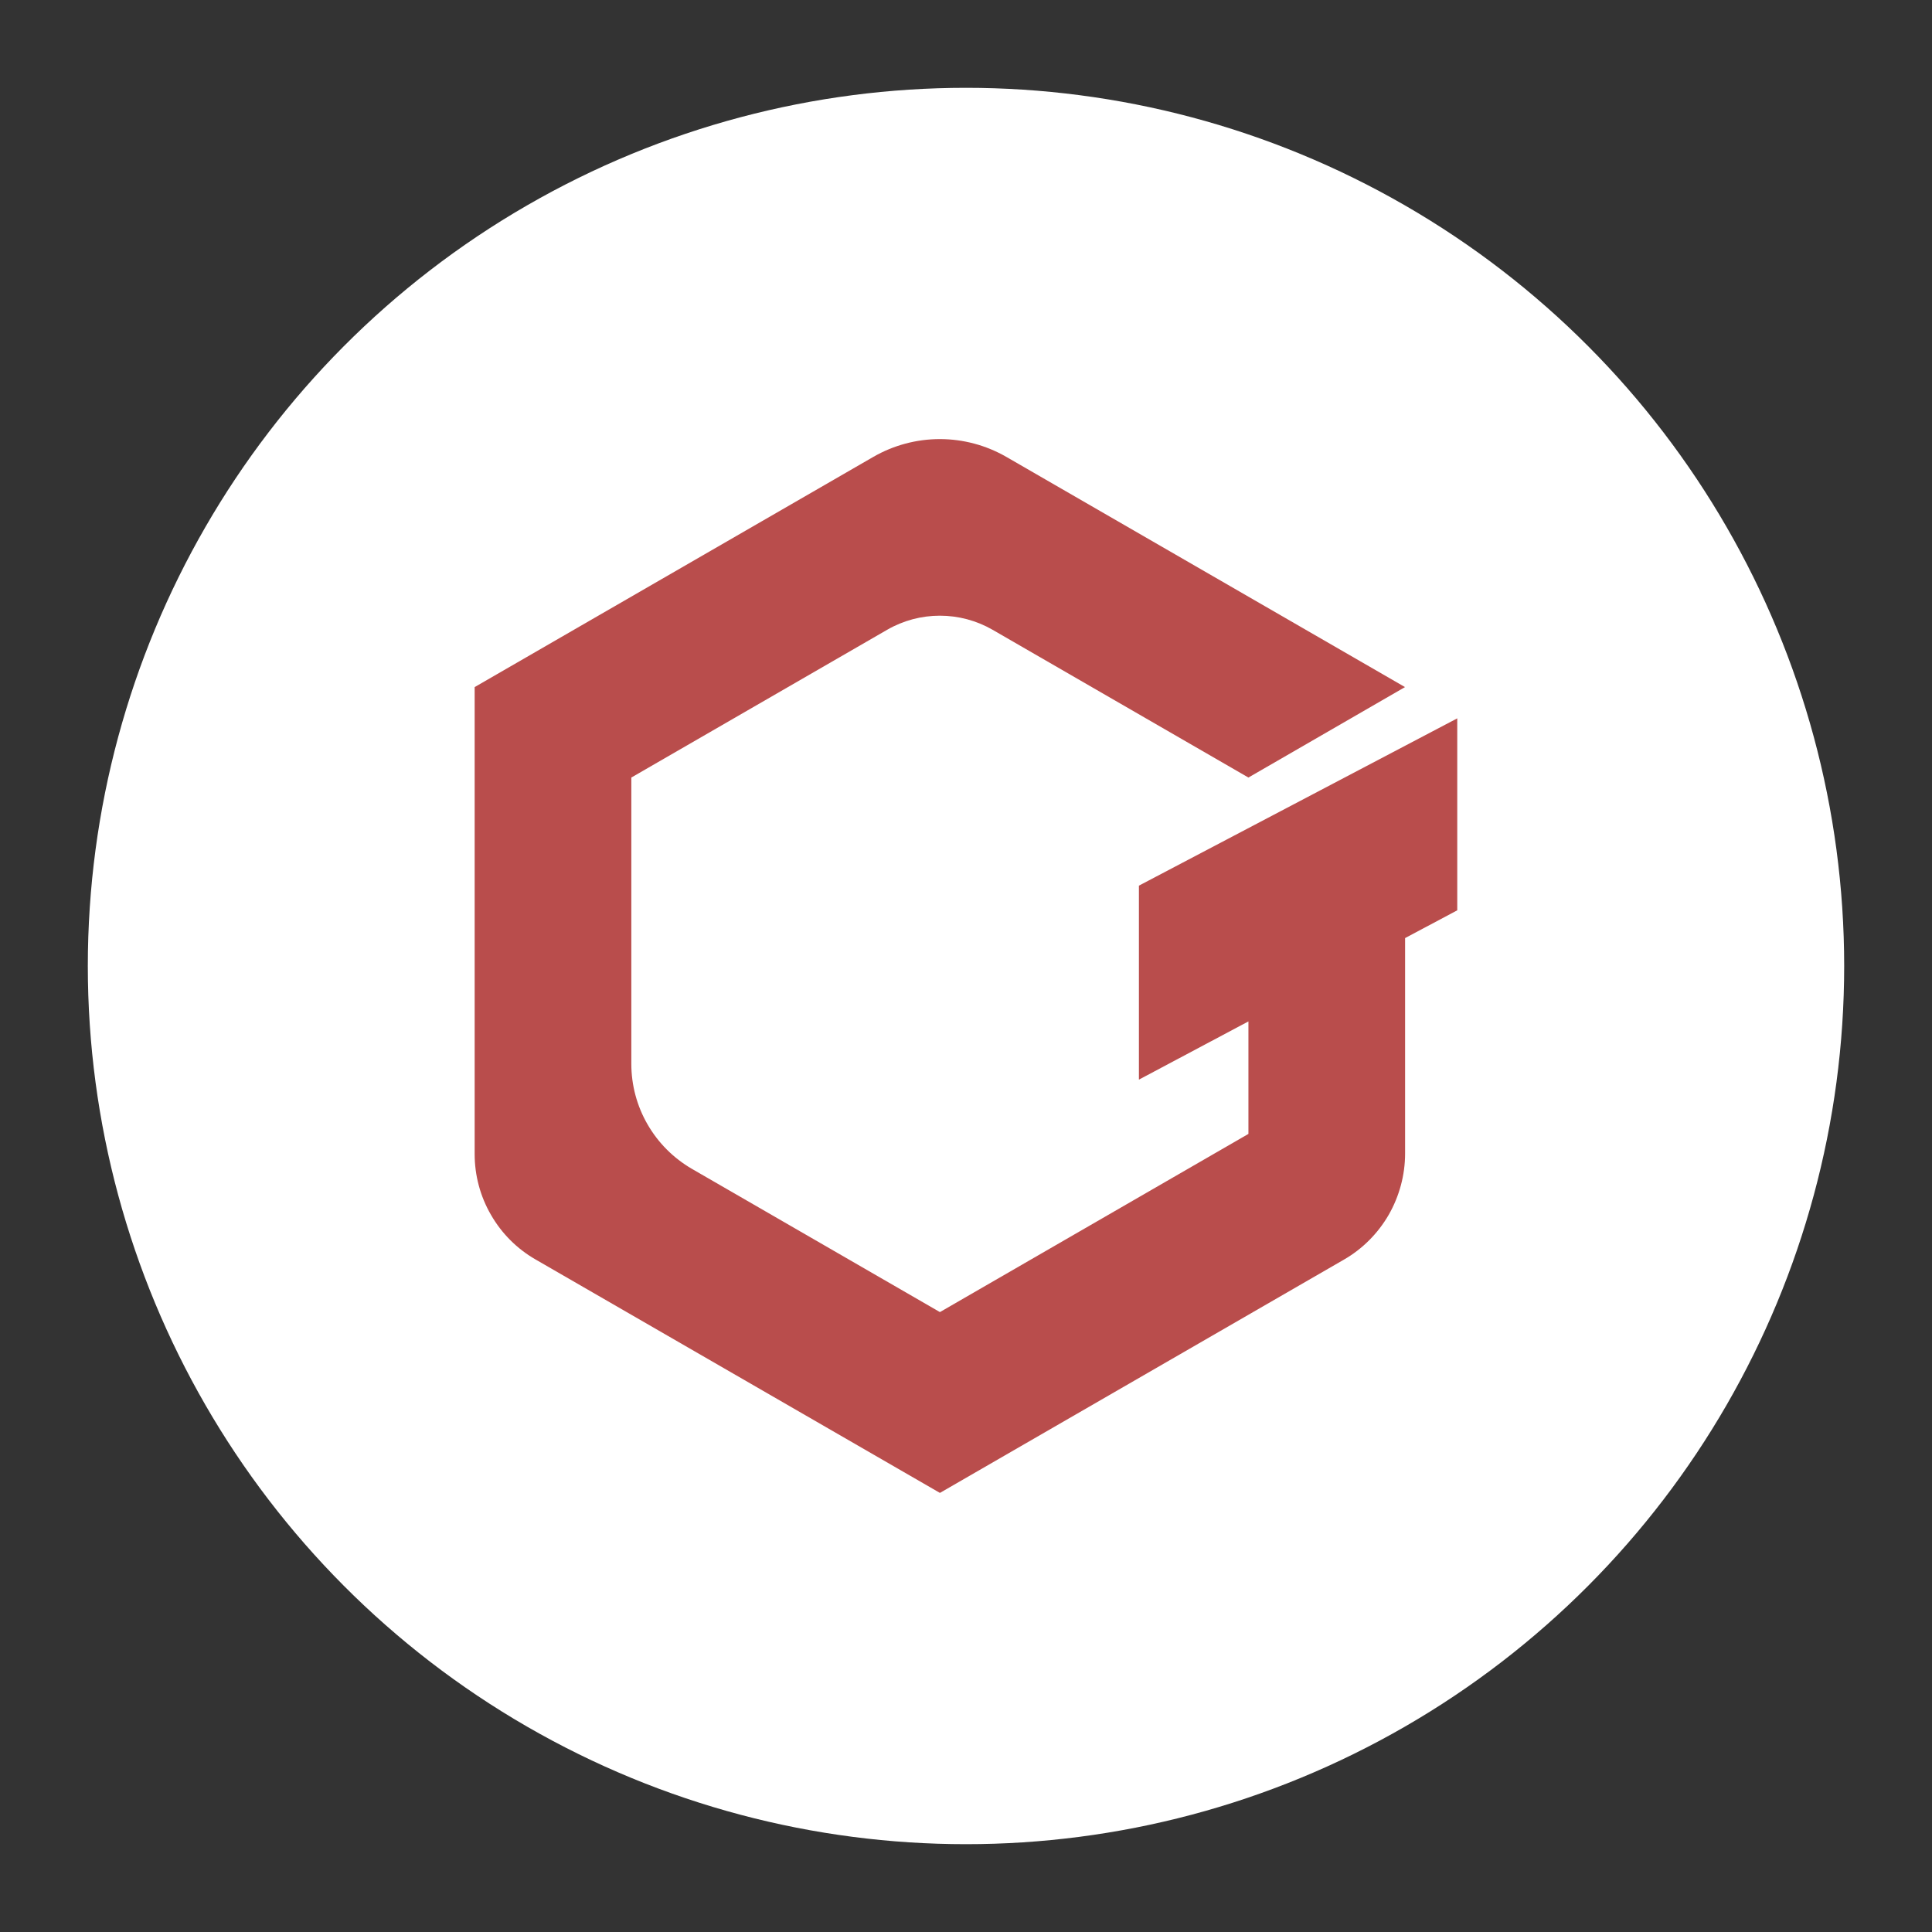 <svg width="22" height="22" viewBox="0 0 22 22" fill="none" xmlns="http://www.w3.org/2000/svg">
<rect x="0" y="0" width="22" height="22" fill="#333333" stroke="none"/>
<circle cx="11" cy="11" r="10" fill="white"/>
<g clip-path="url(#clip0_1023_21457)">
<path d="M16.594 8.18L12.969 10.085V12.294L14.216 11.631V12.912L10.703 14.941L7.879 13.31C7.669 13.188 7.495 13.014 7.374 12.804C7.253 12.595 7.189 12.357 7.189 12.114V8.854L10.103 7.171C10.285 7.066 10.492 7.011 10.702 7.011C10.913 7.011 11.119 7.066 11.302 7.171L14.216 8.854L15.999 7.824L11.46 5.203C11.229 5.07 10.968 5 10.702 5C10.436 5 10.175 5.07 9.944 5.203L5.405 7.824V13.142C5.405 13.385 5.469 13.624 5.591 13.834C5.712 14.045 5.887 14.22 6.097 14.341L10.703 17L15.301 14.345C15.514 14.223 15.69 14.046 15.813 13.834C15.935 13.621 16 13.38 16 13.135V10.682L16.594 10.366V8.18H16.594Z" fill="#B94D4C"/>
</g>
<defs>
<clipPath id="clip0_1023_21457">
<rect width="12" height="12" fill="white" transform="translate(5 5)"/>
</clipPath>
</defs>
</svg>

